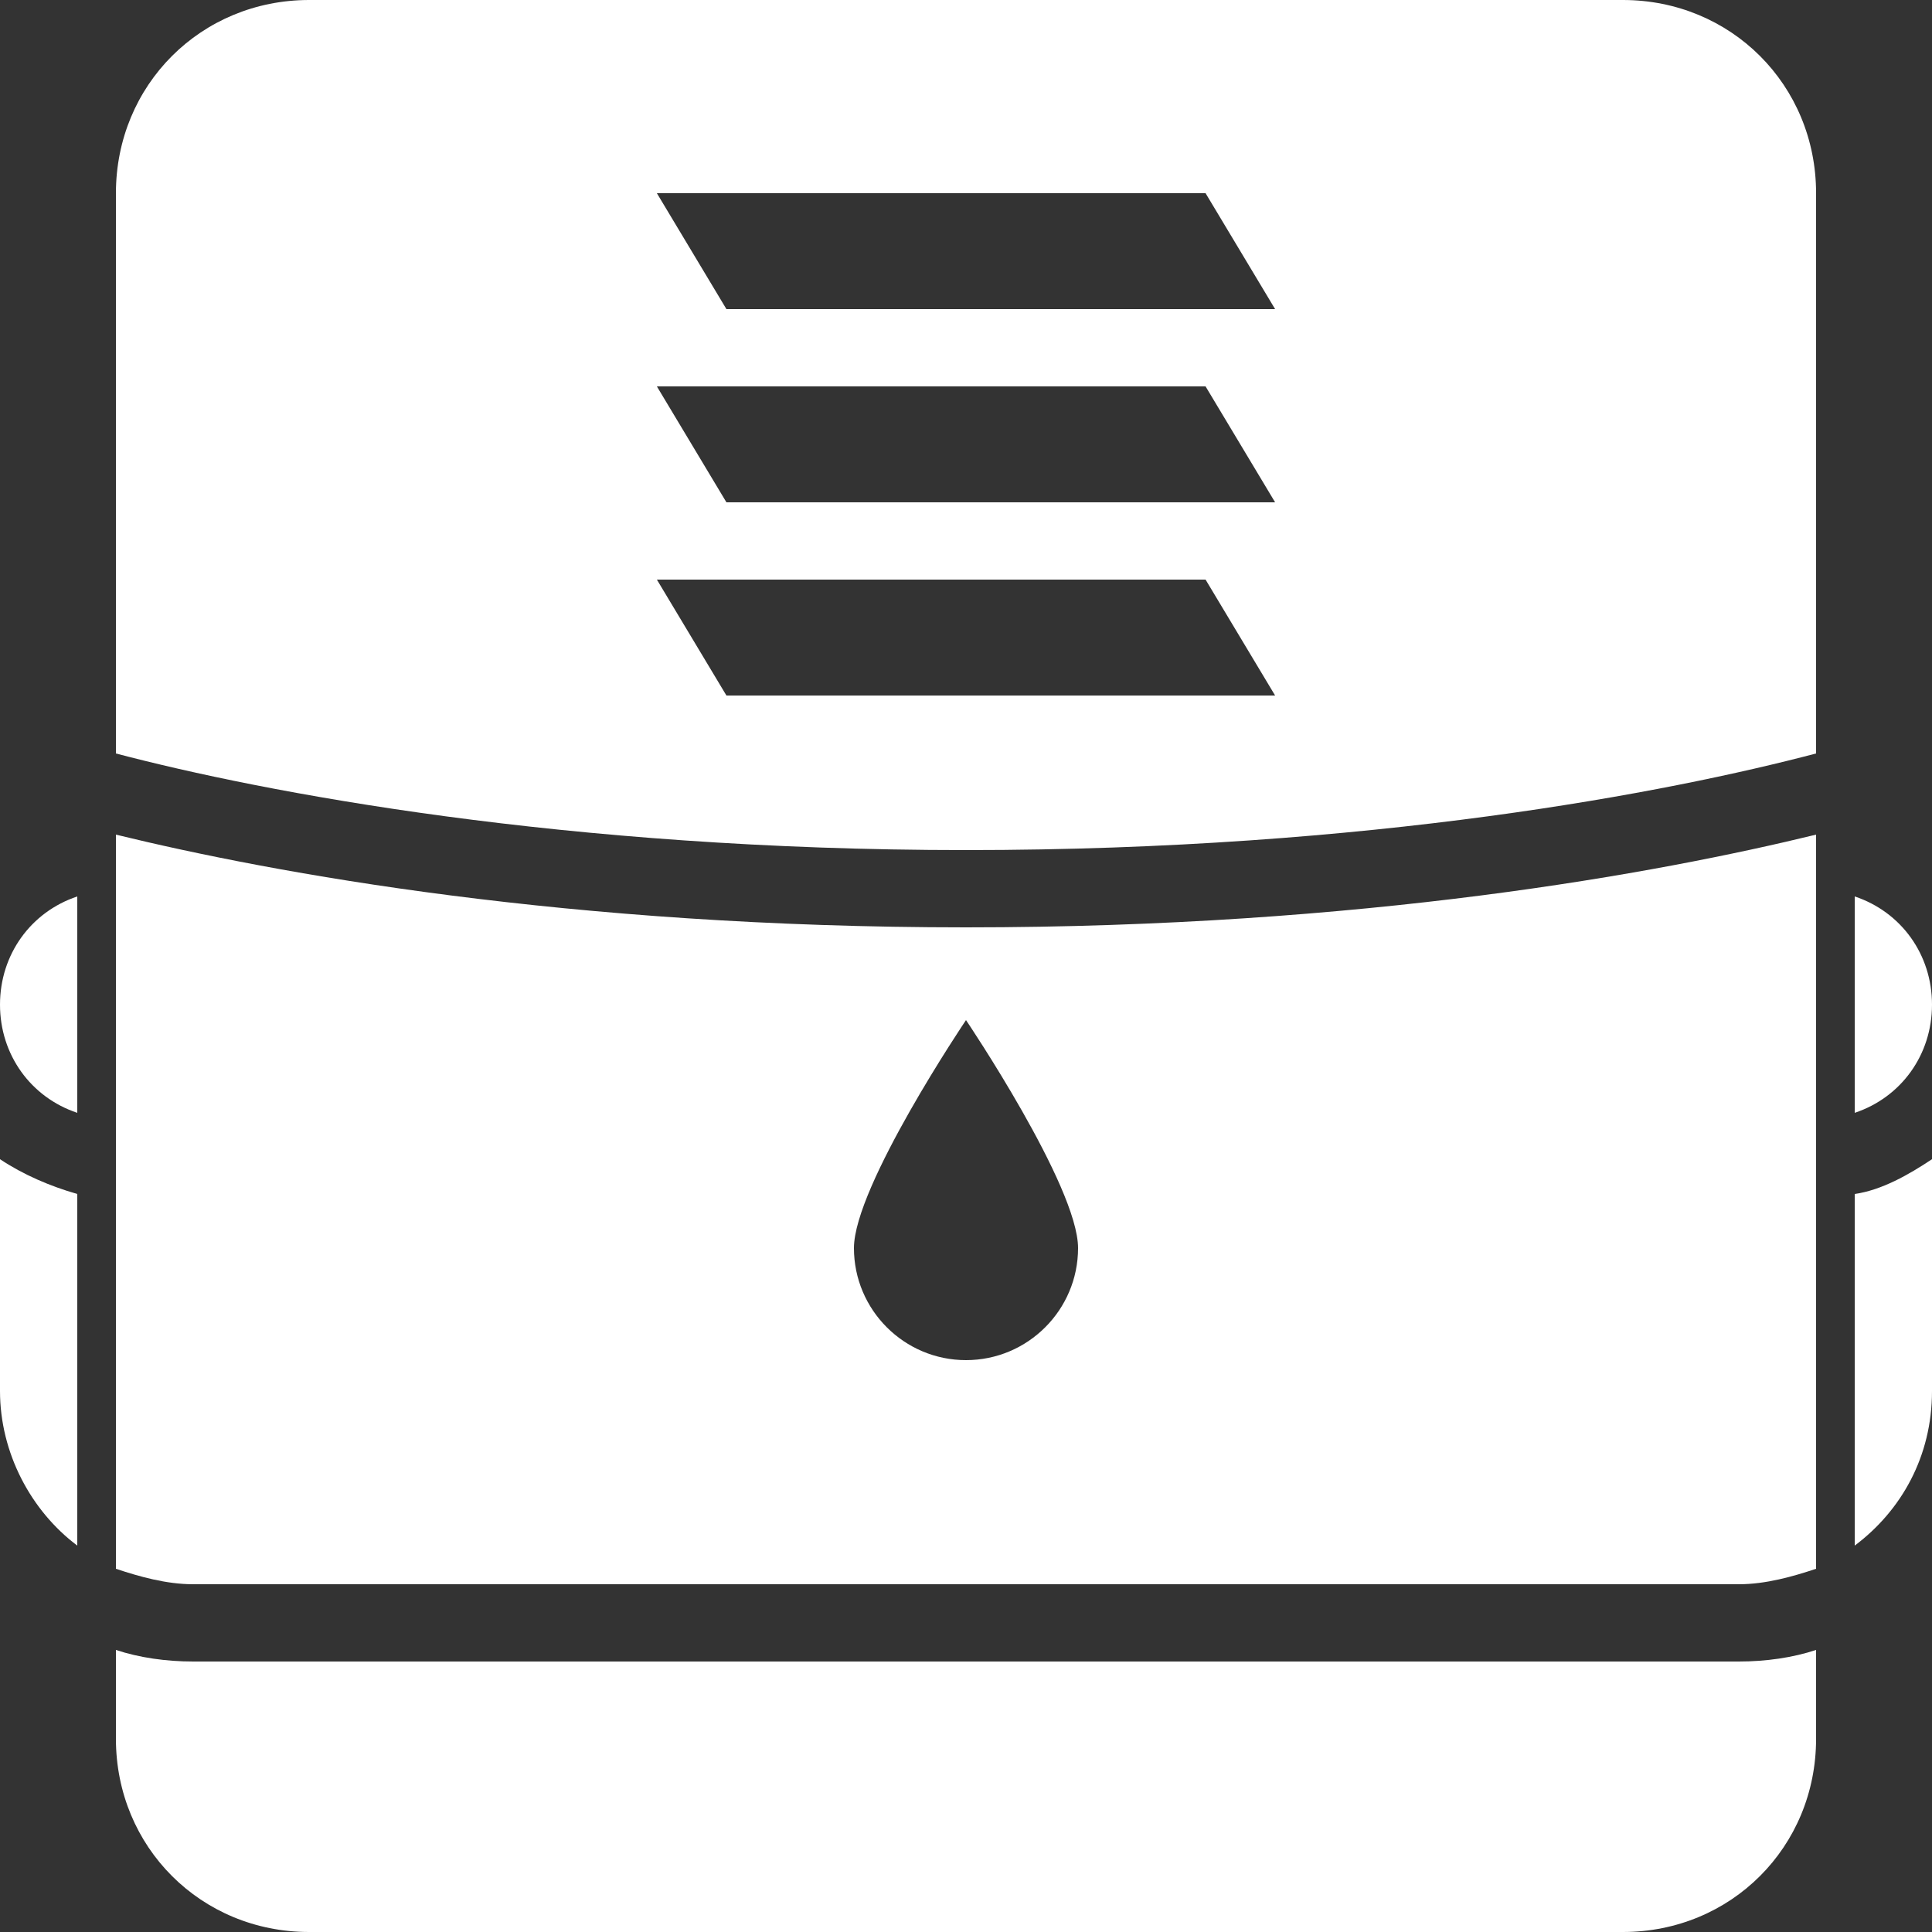<?xml version="1.0" encoding="utf-8"?>
<!-- Generator: Adobe Illustrator 25.0.0, SVG Export Plug-In . SVG Version: 6.00 Build 0)  -->
<svg version="1.1" id="Layer_1" xmlns="http://www.w3.org/2000/svg" xmlns:xlink="http://www.w3.org/1999/xlink" x="0px" y="0px"
	 viewBox="0 0 50 50" style="enable-background:new 0 0 50 50;" xml:space="preserve">
<rect x="0" y="0" width="50" height="50" fill="#333333" stroke="none"/>
<style type="text/css">
	.st0{fill:#FFFFFF;}
</style>
<path class="st0" d="M8,0C5.2,0,3,2.2,3,5v14.5c3.8,1,11.6,2.5,22,2.5c10.5,0,18.2-1.5,22-2.5V5c0-2.8-2.2-5-5-5H8z M17,5h14.2L33,8
	H18.8L17,5z M17,10h14.2l1.8,3H18.8L17,10z M17,15h14.2l1.8,3H18.8L17,15z M3,21.6v19C3.6,40.8,4.3,41,5,41h40c0.7,0,1.4-0.2,2-0.4
	v-19c-4.1,1-11.7,2.4-22,2.4S7.1,22.6,3,21.6z M2,23.2c-1.2,0.4-2,1.5-2,2.8s0.8,2.4,2,2.8V23.2z M48,23.2v5.6c1.2-0.4,2-1.5,2-2.8
	S49.2,23.6,48,23.2z M25,26.4c0,0,2.9,4.3,2.9,5.9c0,1.6-1.3,2.9-2.9,2.9s-2.9-1.3-2.9-2.9S25,26.4,25,26.4z M0,30v6
	c0,1.6,0.8,3.1,2,4v-9.1C1.3,30.7,0.6,30.4,0,30z M50,30c-0.6,0.4-1.3,0.8-2,0.9V40c1.2-0.9,2-2.3,2-4V30z M3,42.7V45
	c0,2.8,2.2,5,5,5h34c2.8,0,5-2.2,5-5v-2.3c-0.6,0.2-1.3,0.3-2,0.3H5C4.3,43,3.6,42.9,3,42.7z"/>
</svg>
